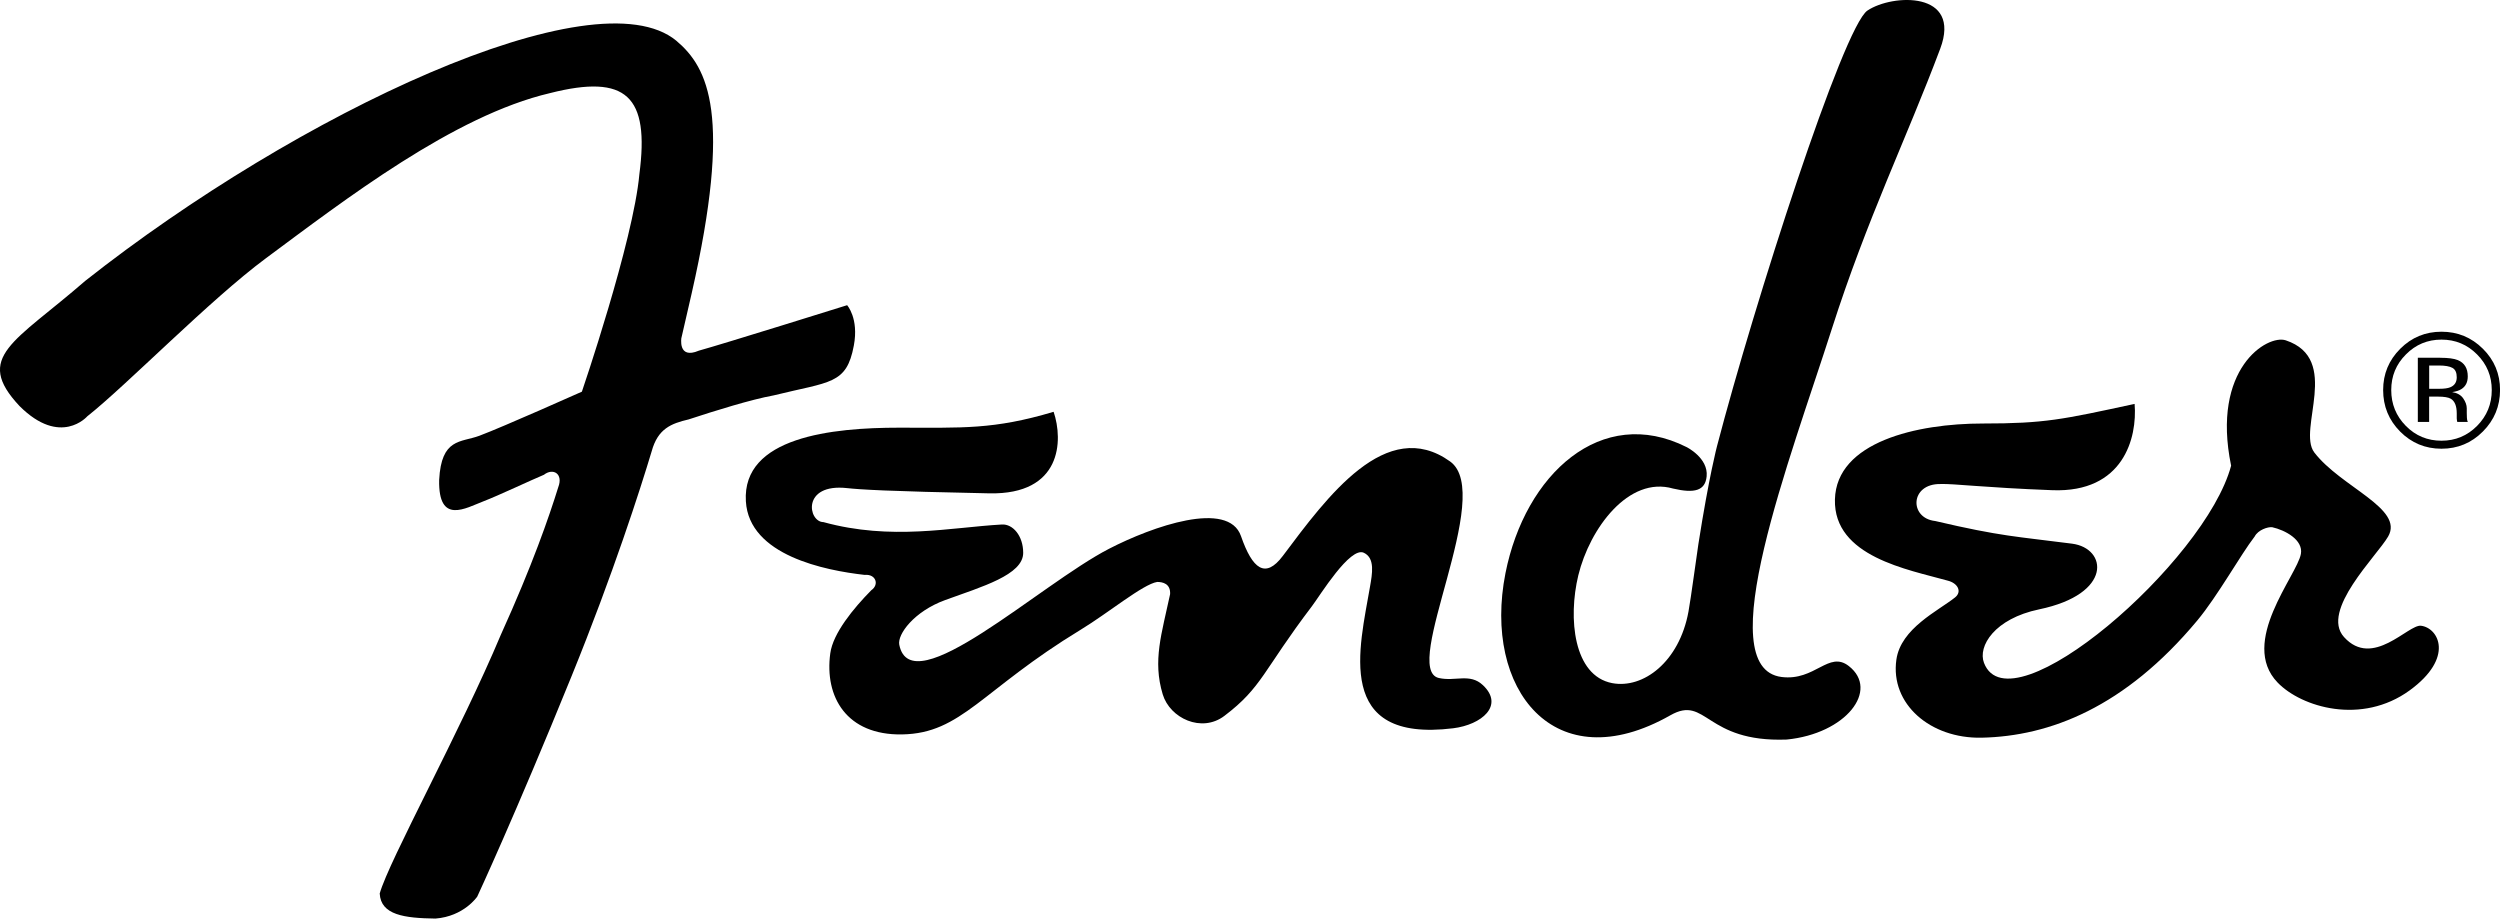 <?xml version="1.0" encoding="utf-8"?>
<!-- Generator: Adobe Illustrator 19.2.1, SVG Export Plug-In . SVG Version: 6.00 Build 0)  -->
<svg version="1.1" id="Layer_1" xmlns="http://www.w3.org/2000/svg" xmlns:xlink="http://www.w3.org/1999/xlink" x="0px" y="0px"
	 width="87.092px" height="32px" viewBox="0 0 87.092 32" style="enable-background:new 0 0 87.092 32;"
	 xml:space="preserve">
<g>
	<path d="M67.603,16.862c0.443-0.018,1.535,0.126,3.896,0.215
		c2.471,0.092,2.962-1.82,2.864-3.006c-2.522,0.544-3.118,0.683-5.294,0.683
		c-2.283,0-5.096,0.637-5.146,2.646c-0.051,1.995,2.559,2.442,3.915,2.824
		c0.375,0.089,0.518,0.394,0.268,0.59c-0.579,0.463-1.888,1.074-2.042,2.165
		c-0.221,1.546,1.184,2.756,2.966,2.72c2.373-0.049,4.995-1.057,7.514-4.08
		c0.711-0.853,1.511-2.295,2.003-2.931c0.118-0.228,0.458-0.339,0.607-0.322
		c0.45,0.1,1.088,0.44,1.002,0.93c-0.132,0.748-2.166,3.078-0.811,4.482
		c0.832,0.863,2.929,1.488,4.6,0.273c1.563-1.137,1.013-2.177,0.394-2.252
		c-0.443-0.054-1.681,1.502-2.681,0.394c-0.832-0.919,1.145-2.824,1.537-3.502
		c0.567-0.979-1.644-1.716-2.574-2.931c-0.601-0.8,0.956-3.254-0.993-3.904
		c-0.636-0.211-2.603,0.971-1.903,4.368c-0.895,3.36-7.702,9.239-8.609,6.869
		c-0.221-0.578,0.363-1.54,1.923-1.865c2.574-0.536,2.372-2.128,1.145-2.288
		c-1.931-0.25-2.467-0.25-4.767-0.789C66.503,18.051,66.534,16.845,67.603,16.862
		L67.603,16.862z"/>
	<path d="M30.353,20.562c-0.619,0.628-1.335,1.497-1.429,2.199
		c-0.207,1.52,0.571,2.857,2.502,2.824c2.073-0.035,2.753-1.537,6.221-3.647
		c0.968-0.588,2.171-1.586,2.666-1.665c0.19,0,0.469,0.058,0.45,0.424
		c-0.293,1.384-0.614,2.312-0.257,3.493c0.251,0.83,1.353,1.35,2.145,0.751
		c1.322-1,1.341-1.57,3.055-3.826c0.283-0.374,1.325-2.085,1.806-1.858
		c0.4,0.188,0.29,0.743,0.215,1.18c-0.36,2.111-1.276,5.448,2.896,4.934
		c0.993-0.123,1.791-0.792,1.037-1.502c-0.455-0.429-0.965-0.118-1.537-0.25
		c-1.339-0.309,1.973-6.411,0.394-7.543c-2.222-1.592-4.282,1.229-5.827,3.29
		c-0.61,0.812-1.06,0.457-1.457-0.688c-0.44-1.272-3.083-0.342-4.6,0.441
		c-2.419,1.249-6.889,5.425-7.305,3.342c-0.072-0.36,0.512-1.161,1.6-1.557
		c1.275-0.464,2.717-0.876,2.717-1.644c0-0.593-0.36-1.01-0.742-0.988
		c-1.78,0.1-3.847,0.568-6.216-0.083c-0.539-0.003-0.769-1.362,0.829-1.184
		c0.423,0.047,1.367,0.11,4.949,0.182c2.523,0.051,2.579-1.839,2.24-2.841
		c-2.098,0.625-3.165,0.553-5.386,0.553c-2.33,0-5.47,0.322-5.335,2.566
		c0.113,1.889,2.764,2.407,4.138,2.563C30.514,19.991,30.638,20.366,30.353,20.562
		L30.353,20.562z"/>
	<path d="M22.703,15.719c0.215-0.786,0.679-0.965,1.287-1.108
		c0.909-0.299,2.182-0.696,2.962-0.837c1.972-0.487,2.539-0.372,2.793-1.737
		c0.178-0.95-0.234-1.405-0.234-1.405s-4.301,1.345-5.163,1.583
		c-0.751,0.322-0.608-0.464-0.608-0.464s-0.107,0.501,0.357-1.537
		c1.41-6.199,0.584-7.852-0.536-8.795C20.725-0.924,10.373,3.94,2.969,9.785
		c-2.467,2.145-3.896,2.646-2.288,4.361C2.111,15.575,3.041,14.503,3.041,14.503
		c1.359-1.073,4.29-4.076,6.221-5.505c2.749-2.036,6.542-4.969,9.902-5.755
		c2.666-0.676,3.467,0.107,3.11,2.824c-0.21,2.332-2.003,7.578-2.003,7.578
		s-2.753,1.23-3.575,1.537c-0.642,0.239-1.322,0.072-1.397,1.538
		c-0.032,1.572,0.919,0.982,1.558,0.738c0.493-0.188,1.658-0.738,2.091-0.918
		c0.322-0.25,0.679-0.035,0.501,0.429c-0.322,1.037-0.901,2.717-2.003,5.148
		c-1.394,3.325-3.896,7.865-4.218,9.009C13.265,31.877,14.088,31.985,15.17,32
		c0.996-0.077,1.456-0.766,1.456-0.766s1.296-2.781,3.288-7.684
		C21.361,19.988,22.305,17.046,22.703,15.719L22.703,15.719z"/>
	<path d="M58.285,17.02c-1.549-0.447-2.905,1.39-3.302,3.024
		c-0.36,1.491-0.17,3.496,1.18,3.754c1.082,0.205,2.337-0.738,2.658-2.49
		c0.086-0.467,0.285-1.964,0.345-2.35c0.372-2.376,0.65-3.418,0.65-3.418
		c1.295-4.961,4.396-14.609,5.241-15.173c0.876-0.585,3.29-0.683,2.534,1.331
		c-1.175,3.13-2.542,5.905-3.778,9.767c-1.449,4.529-4.255,11.798-1.751,12.119
		c1.171,0.15,1.644-0.93,2.346-0.38c1.074,0.841-0.1,2.358-2.168,2.56
		c-2.847,0.104-2.784-1.564-4.049-0.846c-4.046,2.298-6.541-0.916-5.746-4.946
		c0.682-3.453,3.342-5.891,6.312-4.396c0,0,0.761,0.378,0.697,1.02
		C59.405,17.095,59.031,17.195,58.285,17.02L58.285,17.02z"/>
	<path d="M85.013,12.464c0.277,0,0.481,0.028,0.61,0.081
		c0.231,0.097,0.346,0.285,0.346,0.567c0,0.201-0.072,0.346-0.219,0.441
		c-0.078,0.051-0.185,0.086-0.325,0.107c0.176,0.028,0.305,0.101,0.386,0.219
		c0.081,0.118,0.123,0.234,0.123,0.346v0.164c0,0.052,0.002,0.107,0.005,0.167
		c0.005,0.058,0.011,0.098,0.02,0.116l0.014,0.028h-0.369
		c-0.002-0.008-0.005-0.015-0.006-0.023c-0.002-0.008-0.003-0.015-0.005-0.025
		l-0.008-0.072v-0.178c0-0.259-0.07-0.431-0.211-0.513
		c-0.084-0.047-0.23-0.072-0.44-0.072h-0.311v0.883h-0.394v-2.237H85.013z
		 M85.436,12.816c-0.1-0.055-0.257-0.083-0.475-0.083h-0.336v0.811h0.355
		c0.165,0,0.291-0.017,0.375-0.051c0.153-0.061,0.23-0.178,0.23-0.349
		C85.586,12.981,85.535,12.871,85.436,12.816L85.436,12.816 M86.495,15.033
		c-0.397,0.4-0.878,0.599-1.443,0.599c-0.564,0-1.045-0.201-1.44-0.599
		c-0.394-0.398-0.591-0.879-0.591-1.446c0-0.561,0.199-1.04,0.596-1.437
		c0.397-0.397,0.875-0.594,1.436-0.594c0.564,0,1.045,0.198,1.443,0.594
		c0.398,0.395,0.598,0.875,0.598,1.437C87.092,14.152,86.893,14.635,86.495,15.033
		L86.495,15.033 M83.815,12.347c-0.342,0.342-0.512,0.755-0.512,1.241
		c0,0.489,0.17,0.906,0.509,1.249c0.34,0.345,0.754,0.516,1.241,0.516
		c0.486,0,0.899-0.172,1.24-0.516c0.342-0.345,0.512-0.76,0.512-1.249
		c0-0.486-0.17-0.898-0.512-1.241c-0.342-0.345-0.755-0.516-1.24-0.516
		C84.57,11.831,84.156,12.002,83.815,12.347L83.815,12.347"/>
</g>
</svg>
